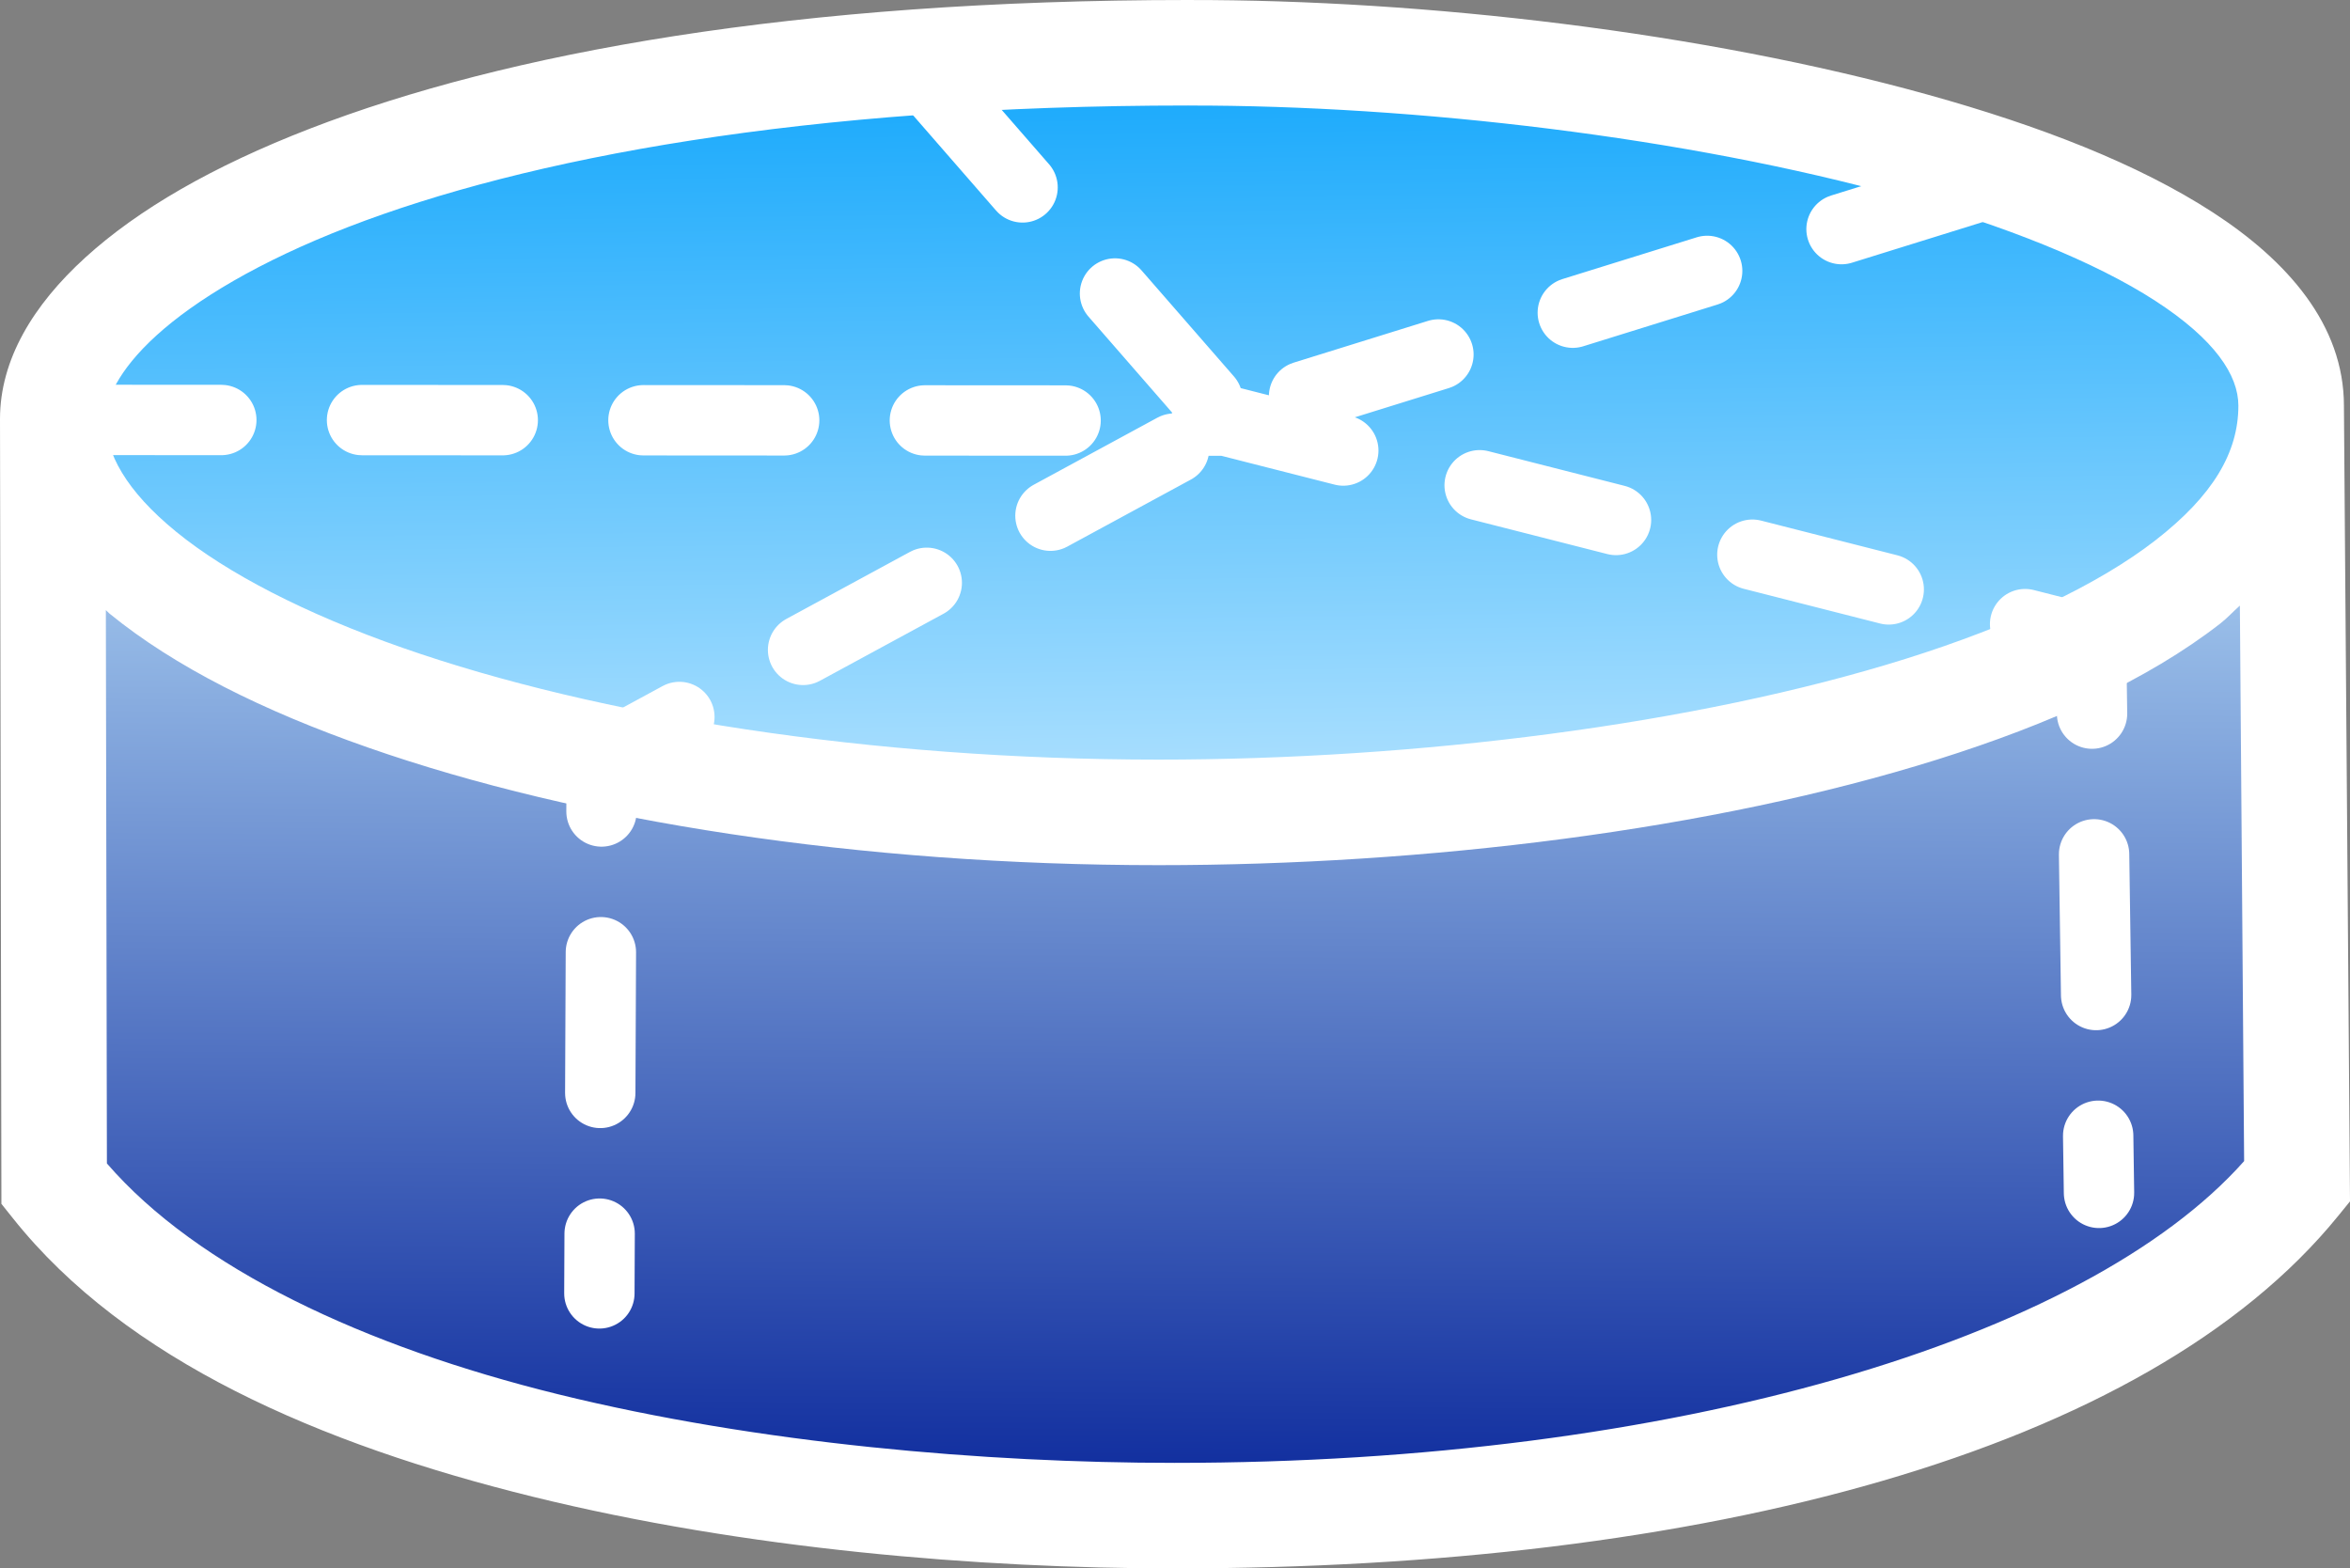 <svg xmlns="http://www.w3.org/2000/svg" width="504.96" height="336.998" viewBox="0 0 133.604 89.164">
    <rect x="0" y="0" width="133.604" height="89.164" fill="#808080" stroke="none"/>
    <defs>
        <linearGradient id="A" x1="107.443" y1="146.017" x2="106.901" y2="102.041" gradientUnits="userSpaceOnUse">
            <stop offset="0" stop-color="#b0e1fe"/>
            <stop offset="1" stop-color="#10a6fc"/>
        </linearGradient>
        <linearGradient id="B" x1="107.085" y1="186.349" x2="107.507" y2="133.914" gradientUnits="userSpaceOnUse">
            <stop offset="0" stop-color="#0a279b"/>
            <stop offset="1" stop-color="#9abfe9"/>
        </linearGradient>
    </defs>
    <g transform="translate(-39.264 -100.066)">
        <path d="M106.9 102.04h.004c13.773-.025 30.35 2.18 43.2 6.175 6.42 1.998 11.91 4.47 15.54 7.108s5.047 5.066 5.047 7.13c-.001 3.18-1.543 6.12-5.032 9.152s-8.8 5.825-15.18 8.066c-12.76 4.482-29.743 6.853-45.387 6.853-17.51 0-34.034-2.95-45.903-7.594-5.935-2.322-10.695-5.087-13.77-7.893s-4.304-5.376-4.304-7.68c0-1.248.726-3.27 3.09-5.678s6.24-5.035 11.65-7.376c10.818-4.682 27.73-8.264 51.052-8.264z"
              dominant-baseline="auto" fill="url(#A)"/>
        <path d="M169.996 130.593l.255 36.014c-9.493 11.568-34.177 19.57-64.126 19.57-11.333 0-24.904-1.243-36.95-4.45-11.62-3.095-21.597-8.158-27.04-14.964l-.062-35.88c.082.074.145.16.23.234 3.9 3.44 9.178 6.292 15.497 8.682 12.637 4.778 29.476 7.623 47.38 7.623 15.998 0 33.182-2.266 46.68-6.848 6.75-2.29 12.587-5.14 16.963-8.815.428-.36.775-.78 1.176-1.163z"
              dominant-baseline="auto" fill="url(#B)"/>
        <path d="M106.828 100.066c-22.365.001-38.822 3.015-49.934 7.31-5.556 2.148-9.785 4.607-12.773 7.324s-4.857 5.828-4.857 9.186v.002l.08 44.617.652.816c6.437 8.092 17.473 12.856 29.557 15.832s25.33 4.076 36.48 4.076c29.976 0 55.216-6.566 66.156-20.03l.68-.836-.346-45.232c0-4.6-3.217-8.243-7.457-10.994s-9.833-4.92-16.203-6.69c-12.738-3.54-28.57-5.403-42.027-5.38zm.006 6h.004c12.89-.02 28.4 1.822 40.418 5.162 6.01 1.67 11.146 3.738 14.543 5.94s4.723 4.235 4.723 5.96c0 2.658-1.444 5.114-4.71 7.65s-8.235 4.87-14.205 6.742c-11.94 3.747-27.835 5.73-42.475 5.73-16.385 0-31.85-2.466-42.957-6.348-5.554-1.94-10.008-4.252-12.885-6.598s-4.027-4.494-4.027-6.42c0-1.043.68-2.734 2.893-4.746s5.84-4.21 10.902-6.166c10.124-3.914 25.95-6.908 47.775-6.908zm59.773 28.434l.242 31.574c-9.003 10.142-32.414 17.156-60.818 17.156-10.748 0-23.62-1.09-35.043-3.902-11.02-2.714-20.483-7.152-25.646-13.12l-.06-31.457c.078.065.138.14.217.205 3.698 3.015 8.704 5.517 14.697 7.61 11.986 4.19 27.956 6.684 44.936 6.684 15.172 0 31.47-1.987 44.27-6.004 6.4-2.01 11.938-4.505 16.088-7.73.406-.316.735-.685 1.115-1.02z"
              dominant-baseline="auto" fill="#fff"/>
        <path d="M92.144 104.688l16.808 19.29m42.647-13.262l-42.647 13.262-35.478 19.243-.134 30.374m-29.494-49.657l65.106.04 49.19 12.523.456 31.38"
              fill="none" stroke="#fff" stroke-width="4" stroke-linecap="round"
              stroke-dasharray="8, 8"/>
    </g>
</svg>